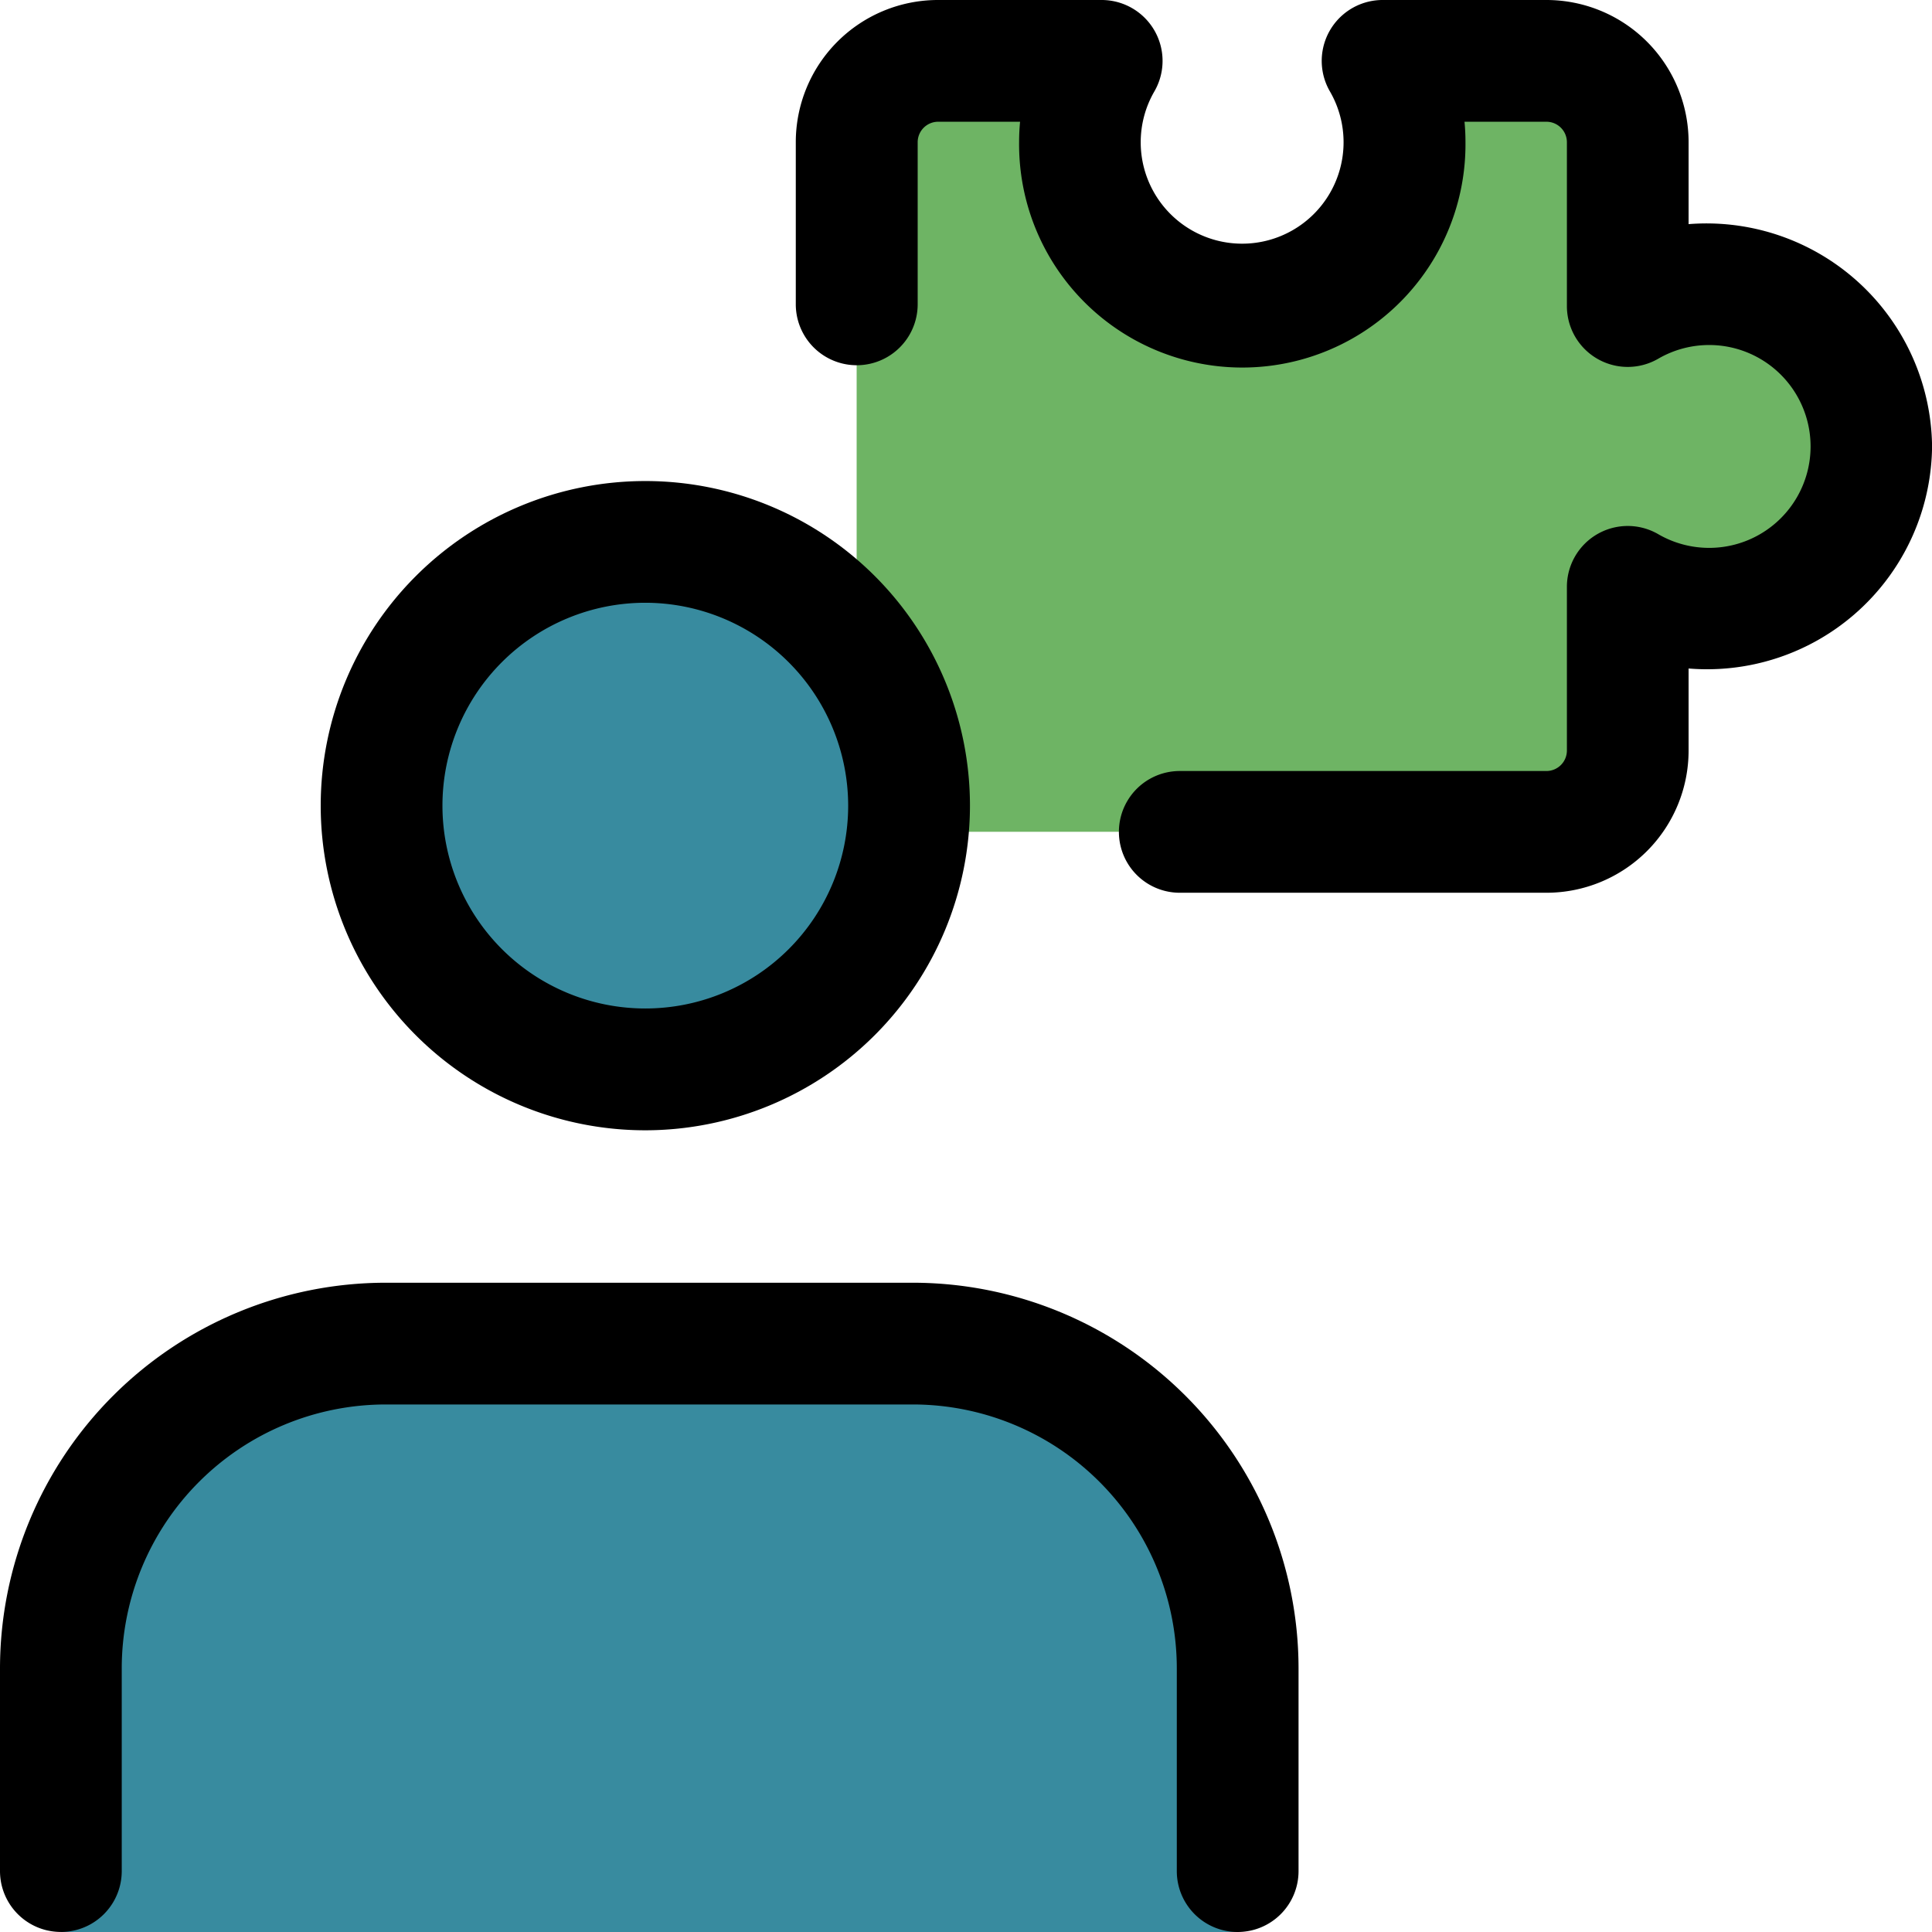 <svg id="skill" xmlns="http://www.w3.org/2000/svg" width="80" height="80" viewBox="0 0 80 80">
  <g id="Group_36" data-name="Group 36" transform="translate(35.472 2.52)">
    <path id="Path_73" data-name="Path 73" d="M39.315,32.676a3.37,3.37,0,0,0,3.361-3.361V22.527a6.721,6.721,0,1,0,0-11.628V4.111A3.37,3.37,0,0,0,39.315.75H32.527A6.721,6.721,0,1,1,20.9.75H14.111A3.37,3.37,0,0,0,10.75,4.111v25.2a3.362,3.362,0,0,0,3.361,3.361Z" transform="translate(-10.75 -0.75)" fill="#6eb464"/>
  </g>
  <g id="Group_37" data-name="Group 37" transform="translate(15.785 22.432)">
    <path id="Path_74" data-name="Path 74" d="M15.672,28.594A10.922,10.922,0,1,1,26.594,17.672,10.935,10.935,0,0,1,15.672,28.594Z" transform="translate(-4.75 -6.75)" fill="#388b9f"/>
  </g>
  <g id="Group_38" data-name="Group 38" transform="translate(2.52 55.636)">
    <path id="Path_75" data-name="Path 75" d="M49.479,41.114H.75V30.192A13.443,13.443,0,0,1,14.192,16.75H36.036A13.443,13.443,0,0,1,49.479,30.192Z" transform="translate(-0.75 -16.75)" fill="#388b9f"/>
  </g>
  <g id="Group_39" data-name="Group 39" transform="translate(32.952 0)">
    <path id="Path_76" data-name="Path 76" d="M41.086,36.967H25.9a2.52,2.52,0,0,1,0-5.041h15.19a.849.849,0,0,0,.84-.84V24.3a2.519,2.519,0,0,1,3.794-2.174,4.2,4.2,0,1,0,0-7.279,2.519,2.519,0,0,1-3.794-2.174V5.881a.849.849,0,0,0-.84-.84h-3.4c.027.279.04.561.04.84a9.242,9.242,0,1,1-18.483,0c0-.279.013-.561.04-.84h-3.4a.849.849,0,0,0-.84.84V12.6A2.52,2.52,0,1,1,10,12.6V5.881A5.888,5.888,0,0,1,15.881,0h6.788a2.522,2.522,0,0,1,2.174,3.794,4.2,4.2,0,1,0,7.279,0A2.522,2.522,0,0,1,34.3,0h6.788a5.888,5.888,0,0,1,5.881,5.881v3.4a9.341,9.341,0,0,1,10.082,9.2,9.317,9.317,0,0,1-10.082,9.2v3.4A5.888,5.888,0,0,1,41.086,36.967Z" transform="translate(-10 0)"/>
  </g>
  <g id="Group_40" data-name="Group 40" transform="translate(13.279 19.918)">
    <path id="Path_77" data-name="Path 77" d="M17.442,32.885A13.442,13.442,0,1,1,30.885,19.442,13.456,13.456,0,0,1,17.442,32.885Zm0-21.844a8.4,8.4,0,1,0,8.4,8.4A8.411,8.411,0,0,0,17.442,11.041Z" transform="translate(-4 -6)"/>
  </g>
  <g id="Group_41" data-name="Group 41" transform="translate(0 53.115)">
    <path id="Path_78" data-name="Path 78" d="M51.249,42.885a2.521,2.521,0,0,1-2.52-2.52v-8.4A10.935,10.935,0,0,0,37.807,21.041H15.963A10.935,10.935,0,0,0,5.041,31.963v8.4a2.52,2.52,0,0,1-5.041,0v-8.4A15.982,15.982,0,0,1,15.963,16H37.807A15.982,15.982,0,0,1,53.77,31.963v8.4A2.521,2.521,0,0,1,51.249,42.885Z" transform="translate(0 -16)"/>
  </g>
</svg>
